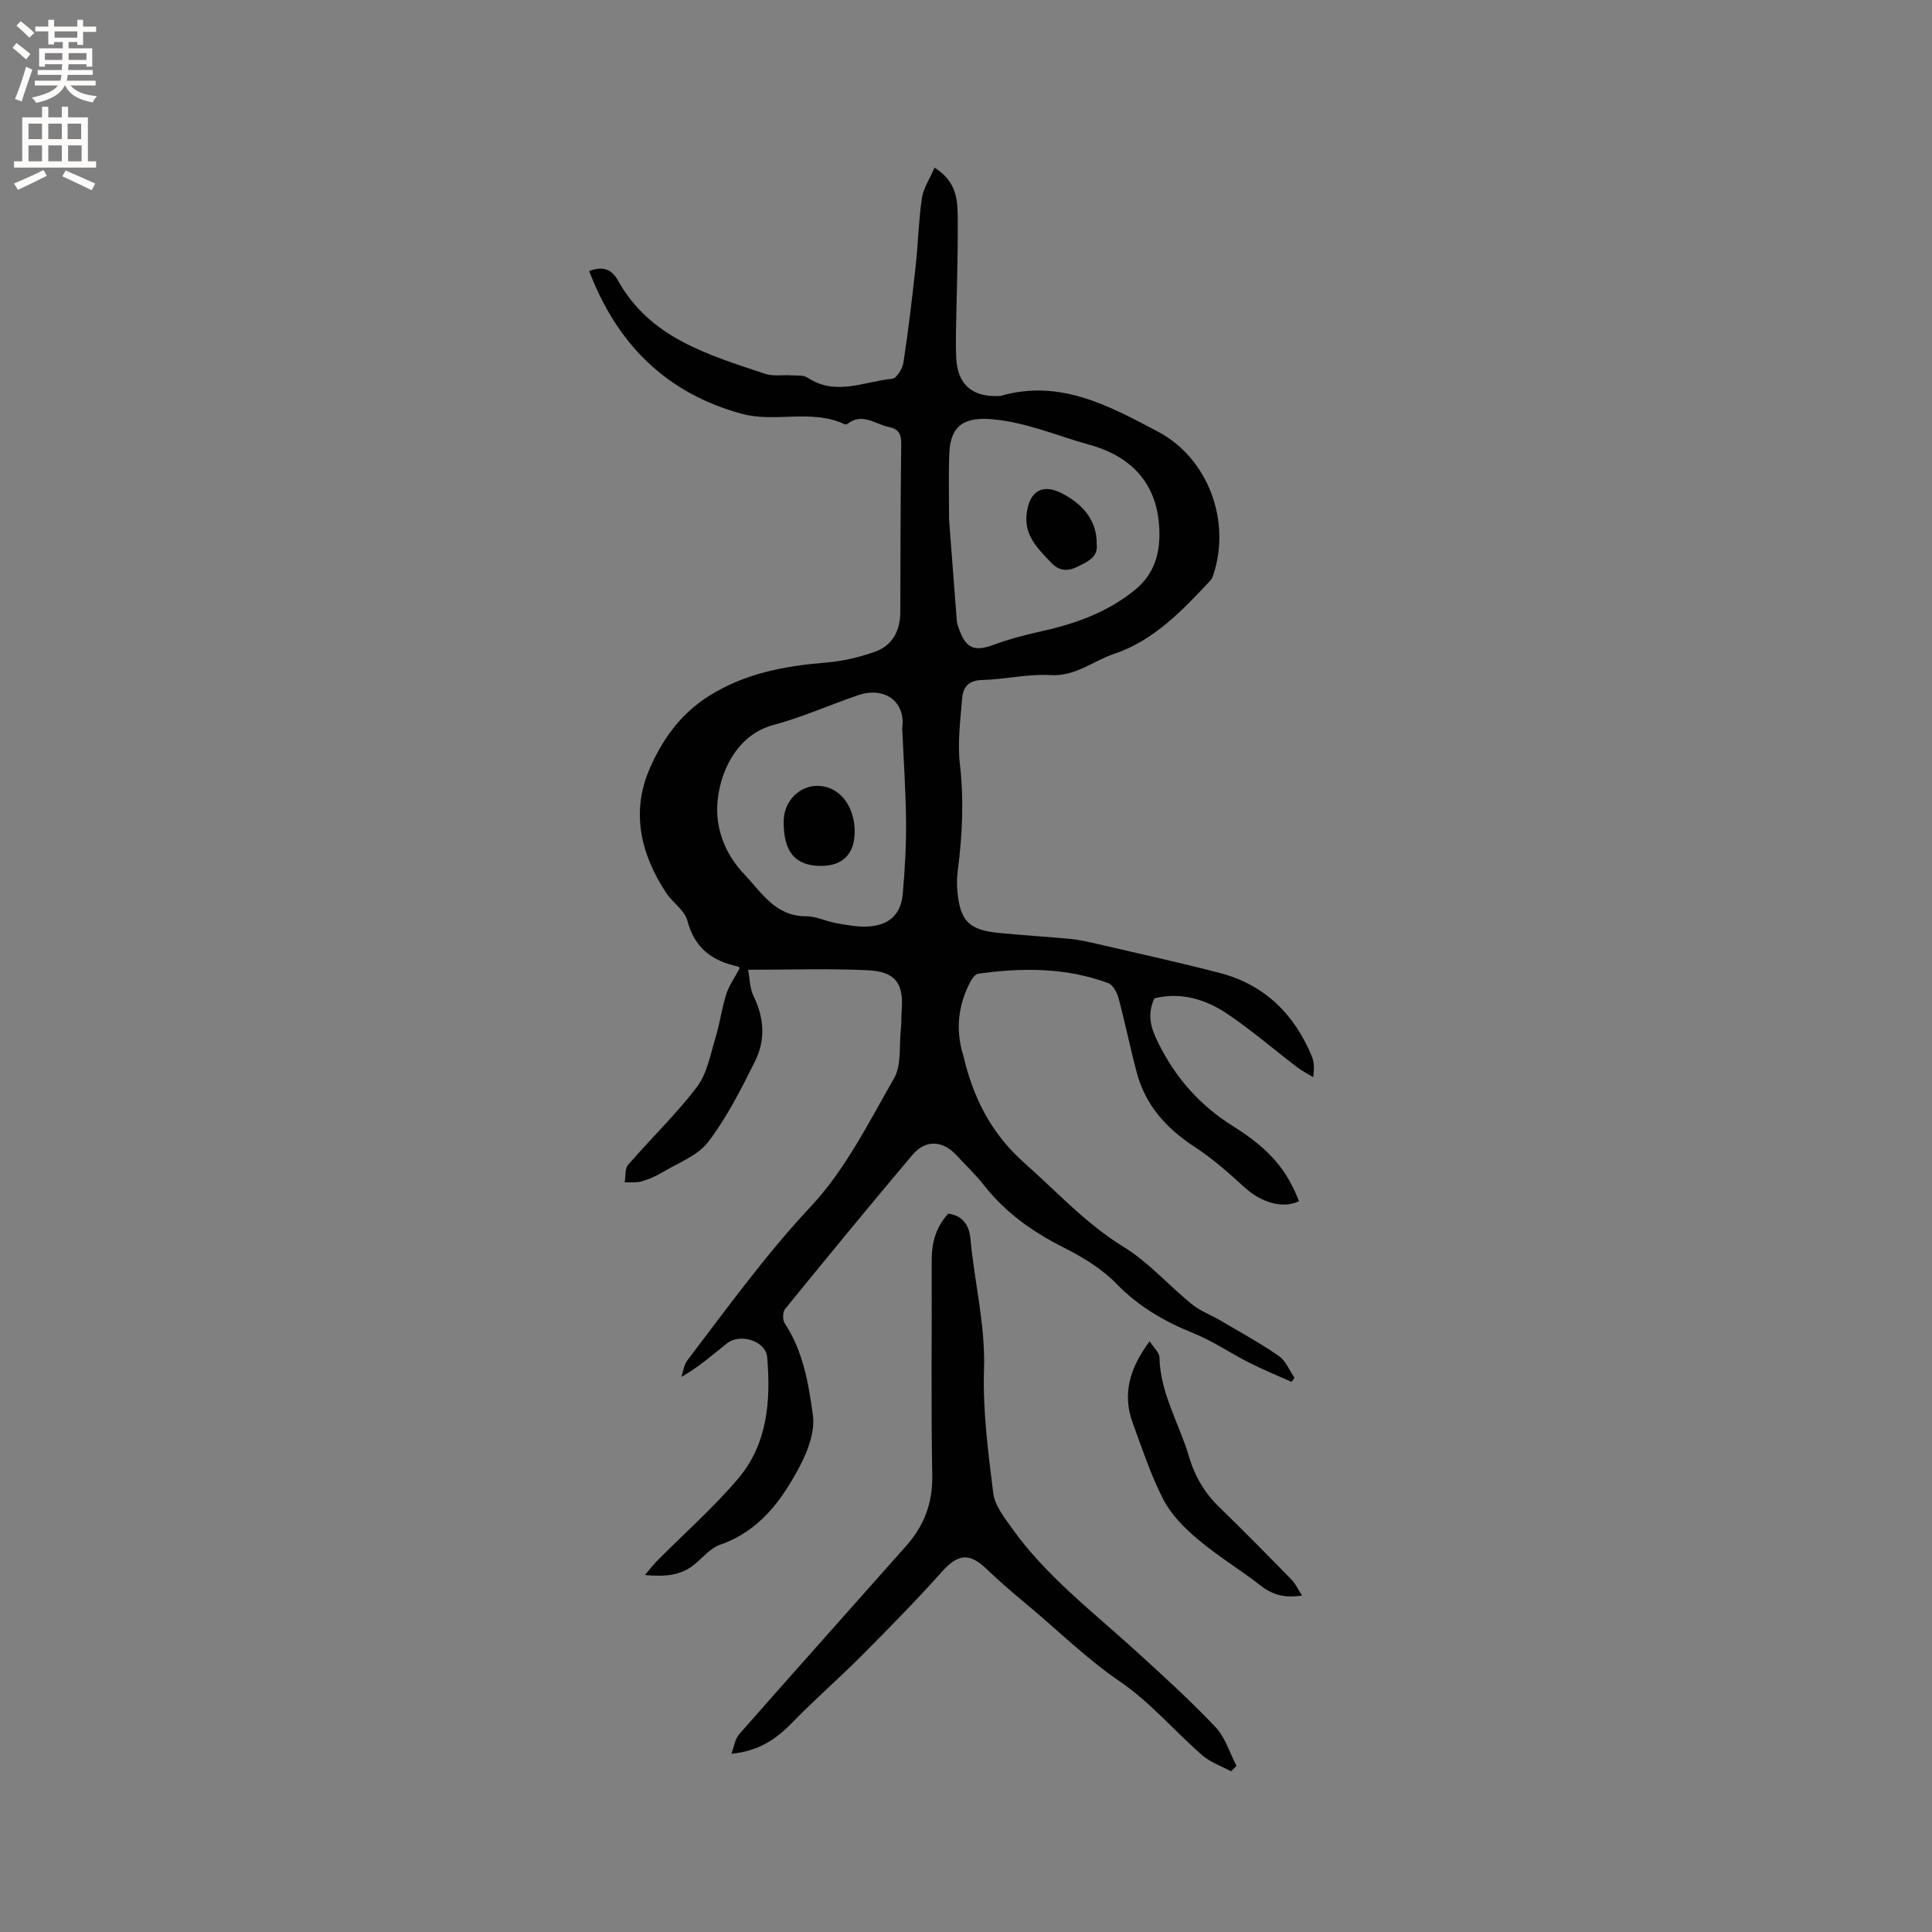 <svg enable-background="new 0 0 400 400" viewBox="0 0 400 400" xmlns="http://www.w3.org/2000/svg"><rect x="0" y="0" width="400" height="400" fill="#808080" stroke="none"/><g fill="#010102"><path d="m193.49 34.71c4.71 2.94 4.78 6.92 4.8 10.66.05 8.05-.24 16.11-.38 24.17-.02 1.48 0 2.97.06 4.45.23 5.59 3.29 8.3 8.98 7.99.11-.01.21-.01.31-.04 12.18-3.49 22.37 2.08 32.47 7.42 10.35 5.46 15.19 18.43 11.49 29.6-.13.4-.26.84-.54 1.13-5.81 6.23-11.76 12.52-20 15.28-4.34 1.46-7.99 4.7-13.14 4.4-4.71-.28-9.48.9-14.24 1.02-2.8.07-3.91 1.5-4.09 3.75-.37 4.52-.99 9.13-.48 13.59.86 7.45.53 14.78-.44 22.16-.19 1.46-.2 2.97-.06 4.43.61 6 2.42 7.82 8.55 8.43 4.95.5 9.92.77 14.88 1.25 1.78.17 3.55.58 5.3.98 8.55 1.99 17.13 3.86 25.61 6.07 9.25 2.42 15.41 8.5 19.02 17.24.47 1.14.57 2.43.28 4.31-1.11-.68-2.29-1.26-3.32-2.05-4.79-3.66-9.38-7.61-14.36-10.99-4.56-3.1-9.72-4.61-15.18-3.27-1.56 3.37-.77 6.08.76 9.17 3.63 7.31 8.6 12.98 15.6 17.36 7.93 4.96 11.22 9.43 13.57 15.48-3.39 1.63-7.85.28-11.36-2.95-3.25-2.98-6.61-5.93-10.29-8.33-5.84-3.81-10.16-8.63-11.96-15.43-1.35-5.1-2.4-10.29-3.76-15.38-.31-1.16-1.16-2.71-2.13-3.07-8.76-3.25-17.83-3.21-26.94-1.94-.61.09-1.26 1.03-1.62 1.71-2.46 4.71-3.05 9.64-1.58 14.78.03.1.09.2.11.3 2.01 8.73 5.72 16.24 12.7 22.41 6.72 5.94 12.72 12.57 20.53 17.36 5.17 3.17 9.32 7.97 14.09 11.84 1.75 1.42 3.98 2.24 5.96 3.4 4.06 2.4 8.22 4.67 12.09 7.35 1.43.99 2.17 2.98 3.23 4.51-.2.28-.41.56-.61.84-2.89-1.3-5.83-2.49-8.66-3.92-3.94-1.99-7.63-4.53-11.7-6.17-5.98-2.42-11.28-5.48-15.86-10.19-3.02-3.11-6.97-5.53-10.89-7.5-6.45-3.24-12.12-7.24-16.59-12.96-1.69-2.16-3.72-4.06-5.59-6.1-2.91-3.17-6.46-3.41-9.23-.12-8.89 10.53-17.63 21.18-26.33 31.86-.51.63-.55 2.29-.08 2.99 3.82 5.76 4.93 12.45 5.83 18.97.46 3.34-1 7.36-2.66 10.51-3.73 7.08-8.35 13.5-16.53 16.34-1.98.69-3.55 2.6-5.25 4.02-2.81 2.35-6.02 2.66-10.33 2.26 1.17-1.37 1.8-2.22 2.54-2.96 5.59-5.63 11.57-10.91 16.7-16.93 6.14-7.21 6.84-16.17 6.06-25.24-.28-3.27-5.54-5.05-8.33-2.82-2.96 2.36-5.81 4.87-9.43 6.95.39-1.15.52-2.51 1.22-3.42 8.27-10.85 16.21-21.88 25.63-31.93 7.1-7.58 11.95-17.37 17.2-26.52 1.54-2.69 1.02-6.57 1.38-9.92.15-1.37.08-2.76.19-4.13.43-5.55-1.27-8.02-7.01-8.29-8.01-.38-16.06-.1-24.78-.1.31 1.63.29 3.78 1.14 5.51 2.22 4.53 2.45 9.12.26 13.48-2.87 5.74-5.8 11.57-9.66 16.64-2.19 2.88-6.26 4.35-9.55 6.34-1.34.81-2.83 1.44-4.33 1.86-1.07.3-2.27.14-3.42.18.21-1.22 0-2.8.69-3.6 4.7-5.45 9.94-10.46 14.28-16.17 2.11-2.79 2.77-6.73 3.84-10.23.9-2.93 1.28-6.02 2.21-8.93.59-1.84 1.78-3.5 2.8-5.42.01.01-.16-.29-.39-.34-5.32-1.14-8.97-3.81-10.45-9.47-.56-2.15-3.05-3.73-4.38-5.75-5.27-7.97-7.33-16.7-3.47-25.65 2.6-6.02 6.39-11.45 12.39-15.19 7.5-4.68 15.62-6.16 24.15-6.86 3.43-.28 6.9-1.09 10.14-2.24 3.65-1.3 5.24-4.38 5.25-8.27.03-11.54.04-23.08.19-34.62.03-2.01-.41-3.21-2.48-3.62-2.85-.56-5.53-3.08-8.63-.69-.15.11-.45.17-.6.1-6.85-3.23-14.35-.27-21.31-2.17-15.71-4.28-25.84-14.49-31.59-29.55 2.85-1.12 4.69-.34 5.94 1.91 6.65 11.99 18.76 15.44 30.51 19.37 1.64.55 3.57.19 5.37.31 1.15.08 2.54-.09 3.4.48 5.82 3.87 11.72.79 17.54.22.9-.09 2.12-2.09 2.31-3.35 1-6.58 1.79-13.19 2.51-19.81.52-4.74.62-9.53 1.31-14.24.31-2.06 1.61-3.96 2.62-6.3zm3.01 72.93c.57 7.48 1.07 14.21 1.6 20.95.05.62.31 1.23.53 1.83 1.39 3.86 3.19 4.51 7.05 3.09 3.04-1.12 6.21-1.99 9.38-2.68 7.21-1.57 14-3.9 19.86-8.64 4.8-3.88 5.56-9.19 4.95-14.52-.96-8.35-6.32-13.38-14.28-15.58-6.69-1.84-13.06-4.66-20.16-5.29-5.63-.5-8.65 1.19-8.88 7.02-.2 4.85-.05 9.71-.05 13.82zm-9.71 43.07c.76-5.44-3.65-8.62-9.05-6.8-5.91 1.99-11.63 4.6-17.64 6.2-8.51 2.27-11.8 11.71-11.61 18.02.15 4.76 2.16 9.26 5.58 12.85 3.64 3.83 6.46 8.75 12.85 8.72 2.05-.01 4.08 1.05 6.16 1.42 2.17.38 4.4.83 6.58.71 4.39-.23 6.86-2.48 7.24-6.71.45-5.03.73-10.1.69-15.16-.07-6.42-.52-12.83-.8-19.25z"/><path d="m151.42 363.1c.53-1.38.74-3.04 1.65-4.08 11.47-13.05 23.07-26 34.59-39.01 3.63-4.11 5.45-8.77 5.35-14.48-.26-14.84-.06-29.69-.11-44.53-.01-3.64.82-6.91 3.43-9.72 3.05.36 4.35 2.52 4.59 5.17.81 9.03 3.11 17.82 2.81 27.06-.28 8.52.86 17.13 1.91 25.63.31 2.51 2.23 4.95 3.79 7.15 7.01 9.88 16.58 17.21 25.44 25.26 5.72 5.19 11.44 10.4 16.76 15.99 2.04 2.14 2.95 5.35 4.38 8.07-.38.37-.76.75-1.14 1.12-2.01-1.09-4.3-1.87-5.98-3.34-5.75-5.02-10.79-11.01-17.03-15.26-6.97-4.75-12.85-10.61-19.25-15.93-2.84-2.36-5.65-4.76-8.31-7.32-3.59-3.47-5.99-3.16-9.25.49-5.35 5.99-10.99 11.73-16.66 17.42-4.69 4.72-9.74 9.08-14.37 13.86-3.28 3.38-6.9 5.9-12.6 6.45z"/><path d="m238.03 277.69c.84 1.34 2 2.34 2.02 3.36.17 7.44 4.11 13.7 6.13 20.56 1.19 4.06 3.23 7.49 6.27 10.44 5.07 4.93 10.03 9.97 14.97 15.02.82.84 1.33 1.99 2.15 3.27-3.49.54-6.02-.09-8.45-1.98-4.26-3.31-8.92-6.13-13.04-9.59-2.77-2.33-5.53-5.08-7.17-8.22-2.62-5.02-4.38-10.51-6.36-15.85-2.23-5.99-.72-11.38 3.48-17.01z"/><path d="m227.06 112.66c.34 2.76-1.99 3.68-4.06 4.71-1.96.97-3.75.86-5.42-.92-2.7-2.88-5.55-5.55-5.03-10.05.56-4.81 3.35-6.4 7.54-4.14 4.65 2.49 7.03 5.95 6.97 10.4z"/><path d="m176.95 172.26c-.02 4.57-2.52 7.05-7.05 7.02-5.3-.04-7.71-2.95-7.65-9.27.04-4.07 3.16-7.33 7.02-7.31 4.45.03 7.71 4.08 7.68 9.56z"/></g><path d="m2.6 9.9.8-1c.9.7 1.9 1.4 2.9 2.3l-.9 1.1c-1.1-1-2-1.8-2.8-2.4zm.5 10.6c.9-2.1 1.6-4.3 2.3-6.7.4.2.8.4 1.3.6-.7 2.1-1.5 4.3-2.2 6.6zm.3-15.2.9-.9c1 .8 2 1.6 2.8 2.4l-1 1c-.9-.9-1.8-1.7-2.7-2.5zm12.6-1.2h1.2v1.4h2.7v1.1h-2.7v2.7h-1.2v-.6h-1.8v1.3h4.9v3.8h-1.2v-.5h-3.7c0 .4-.1.9-.1 1.2h5.1v1h-5.2c0 .5-.1.9-.2 1.2h6v1h-5.2c1.1 1.3 2.9 2 5.5 2.2-.4.4-.7.8-.9 1.3-2.9-.5-4.8-1.6-5.7-3.5h-.1c-.8 1.7-2.7 2.9-5.9 3.6-.2-.4-.6-.8-.9-1.1 2.8-.6 4.6-1.4 5.4-2.5h-4.8v-1h5.3c.1-.3.2-.7.2-1.2h-4.9v-1h5c0-.4 0-.8.1-1.2h-3.6v.5h-1.2v-3.8h4.9v-1.3h-1.8v.5h-1.2v-2.7h-2.7v-1h2.7v-1.4h1.2v1.4h4.8zm-6.7 8.3h3.6c0-.4 0-.9 0-1.4h-3.6zm1.9-4.6h4.8v-1.3h-4.7v1.3zm6.7 3.2h-3.7v1.4h3.7z" fill="#fcfbfa"/><path d="m8.7 22.1h1.3v2.2h2.8v-2.2h1.3v2.2h4.1v9.1h1.7v1.3h-17v-1.3h1.7v-9.1h4.1zm.3 13.1.7 1.2c-1.8.9-3.8 1.9-6 2.9-.2-.4-.5-.8-.8-1.3 2.3-1 4.4-1.9 6.1-2.8zm-3.1-6.4h2.8v-3.2h-2.8zm0 4.6h2.8v-3.3h-2.8zm4.1-4.6h2.8v-3.2h-2.8zm0 4.6h2.8v-3.3h-2.8zm3.6 1.9c2.1.9 4.1 1.8 6.1 2.7l-.7 1.4c-2.2-1.1-4.2-2-6.1-2.9zm3.2-9.7h-2.8v3.2h2.8zm-2.7 7.8h2.8v-3.3h-2.8z" fill="#fcfbfa"/></svg>